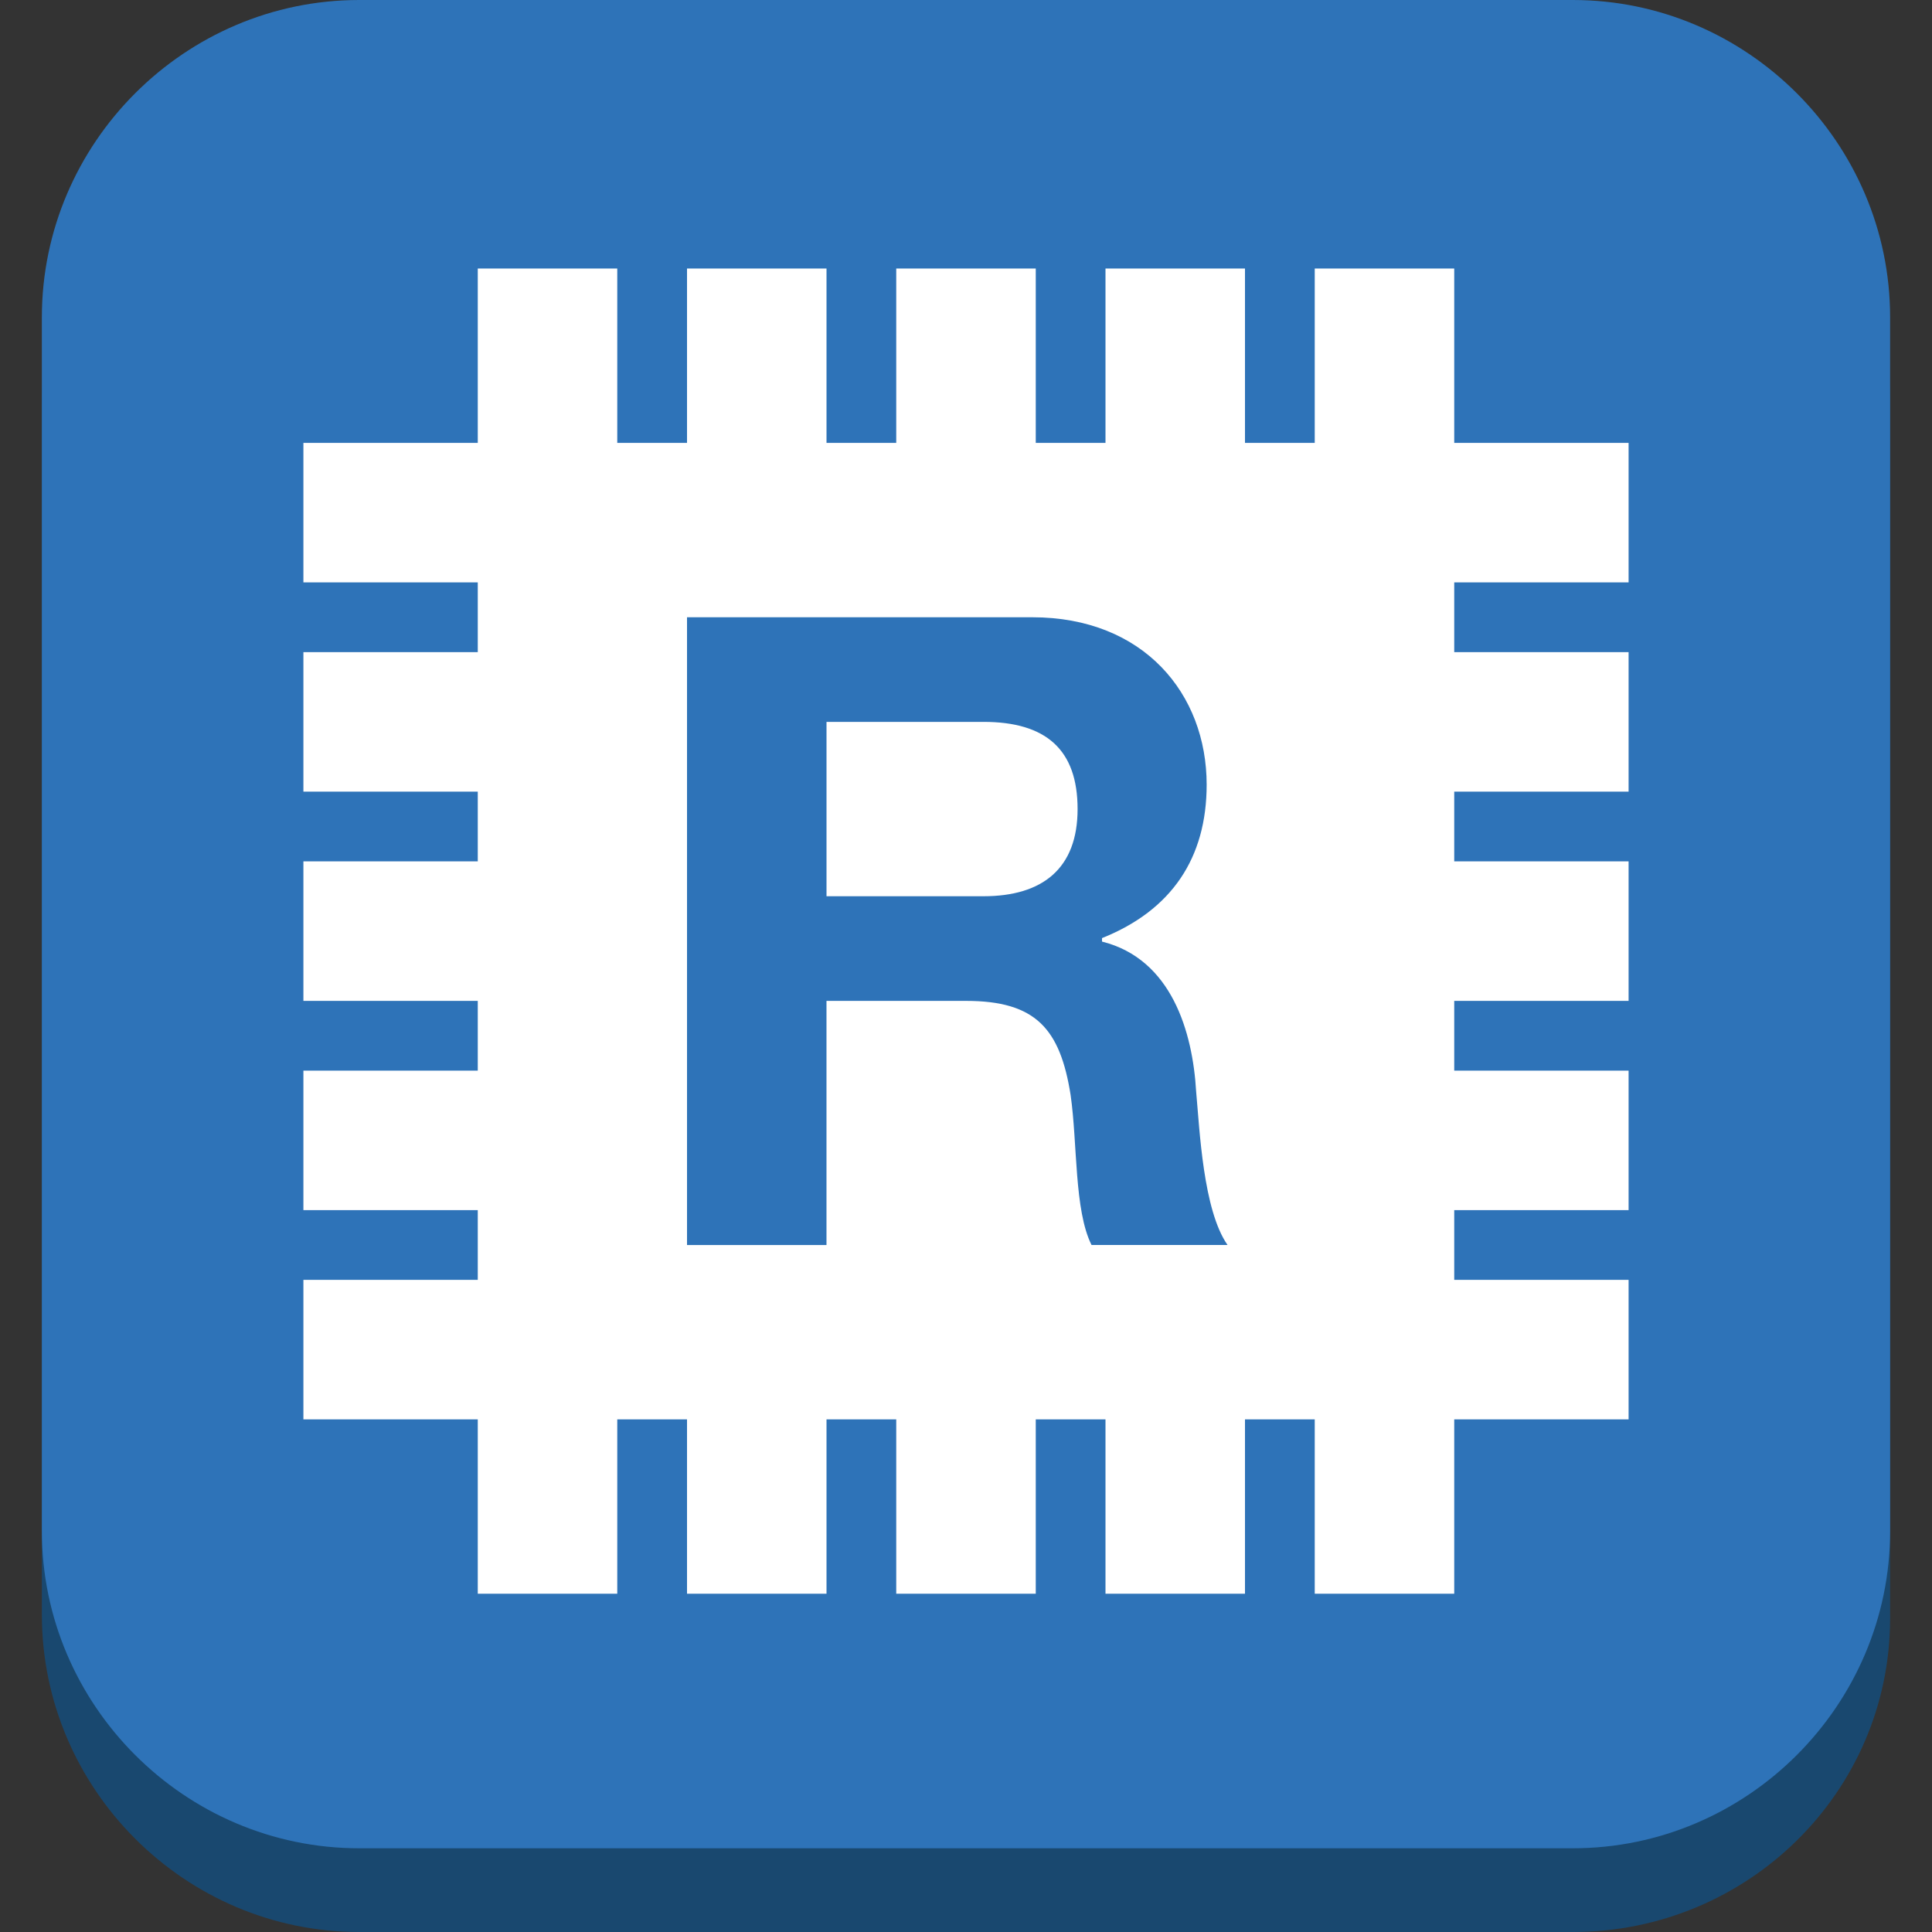 <?xml version="1.0" encoding="utf-8"?>
<!-- Generator: Adobe Illustrator 16.0.0, SVG Export Plug-In . SVG Version: 6.00 Build 0)  -->
<!DOCTYPE svg PUBLIC "-//W3C//DTD SVG 1.1//EN" "http://www.w3.org/Graphics/SVG/1.1/DTD/svg11.dtd">
<svg version="1.1" id="图层_1" xmlns="http://www.w3.org/2000/svg" xmlns:xlink="http://www.w3.org/1999/xlink" x="0px" y="0px"
	 width="75px" height="75px" viewBox="0 0 75 75" enable-background="new 0 0 75 75" xml:space="preserve">
<rect x="0" y="0" width="75" height="75" fill="#333333" stroke="none"/>
<g id="Layer_1">
	<path fill="#19486F" d="M61.057,75H13.944C7.175,75,1.625,69.448,1.625,62.68V15.704c0-6.769,5.55-12.32,12.319-12.32h47.112
		c6.769,0,12.318,5.551,12.318,12.32v47.112C73.375,69.585,67.825,75,61.057,75z"/>
	<path fill="#2E73B8" d="M61.057,71.75H13.944c-6.769,0-12.319-5.55-12.319-12.318V12.319C1.625,5.551,7.175,0,13.944,0h47.112
		c6.769,0,12.318,5.551,12.318,12.319v47.112C73.375,66.2,67.825,71.75,61.057,71.75z"/>
	<polygon fill="#FFFFFF" points="63.222,22.608 63.222,17.193 56.453,17.193 56.453,10.424 51.038,10.424 51.038,17.193 
		48.33,17.193 48.33,10.424 42.915,10.424 42.915,17.193 40.208,17.193 40.208,10.424 34.792,10.424 34.792,17.193 32.085,17.193 
		32.085,10.424 26.67,10.424 26.67,17.193 23.962,17.193 23.962,10.424 18.547,10.424 18.547,17.193 11.778,17.193 11.778,22.608 
		18.547,22.608 18.547,25.316 11.778,25.316 11.778,30.731 18.547,30.731 18.547,33.438 11.778,33.438 11.778,38.854 18.547,38.854 
		18.547,41.562 11.778,41.562 11.778,46.977 18.547,46.977 18.547,49.684 11.778,49.684 11.778,55.1 18.547,55.1 18.547,61.868 
		23.962,61.868 23.962,55.1 26.67,55.1 26.67,61.868 32.085,61.868 32.085,55.1 34.792,55.1 34.792,61.868 40.208,61.868 
		40.208,55.1 42.915,55.1 42.915,61.868 48.33,61.868 48.33,55.1 51.038,55.1 51.038,61.868 56.453,61.868 56.453,55.1 63.222,55.1 
		63.222,49.684 56.453,49.684 56.453,46.977 63.222,46.977 63.222,41.562 56.453,41.562 56.453,38.854 63.222,38.854 63.222,33.438 
		56.453,33.438 56.453,30.731 63.222,30.731 63.222,25.316 56.453,25.316 56.453,22.608 	"/>
	<path fill="#2E73B8" d="M26.67,23.962h13.402c4.331,0,6.77,2.979,6.77,6.498c0,2.843-1.354,4.874-4.062,5.957v0.135
		c2.708,0.677,3.52,3.52,3.654,5.821c0.136,1.49,0.271,4.604,1.219,5.957h-5.28c-0.677-1.354-0.541-3.927-0.812-5.821
		c-0.406-2.572-1.354-3.655-4.062-3.655h-5.415v9.477H26.67V23.962z M32.085,34.792h6.092c2.302,0,3.655-1.083,3.655-3.384
		c0-2.302-1.219-3.385-3.655-3.385h-6.092V34.792z"/>
</g>
</svg>
